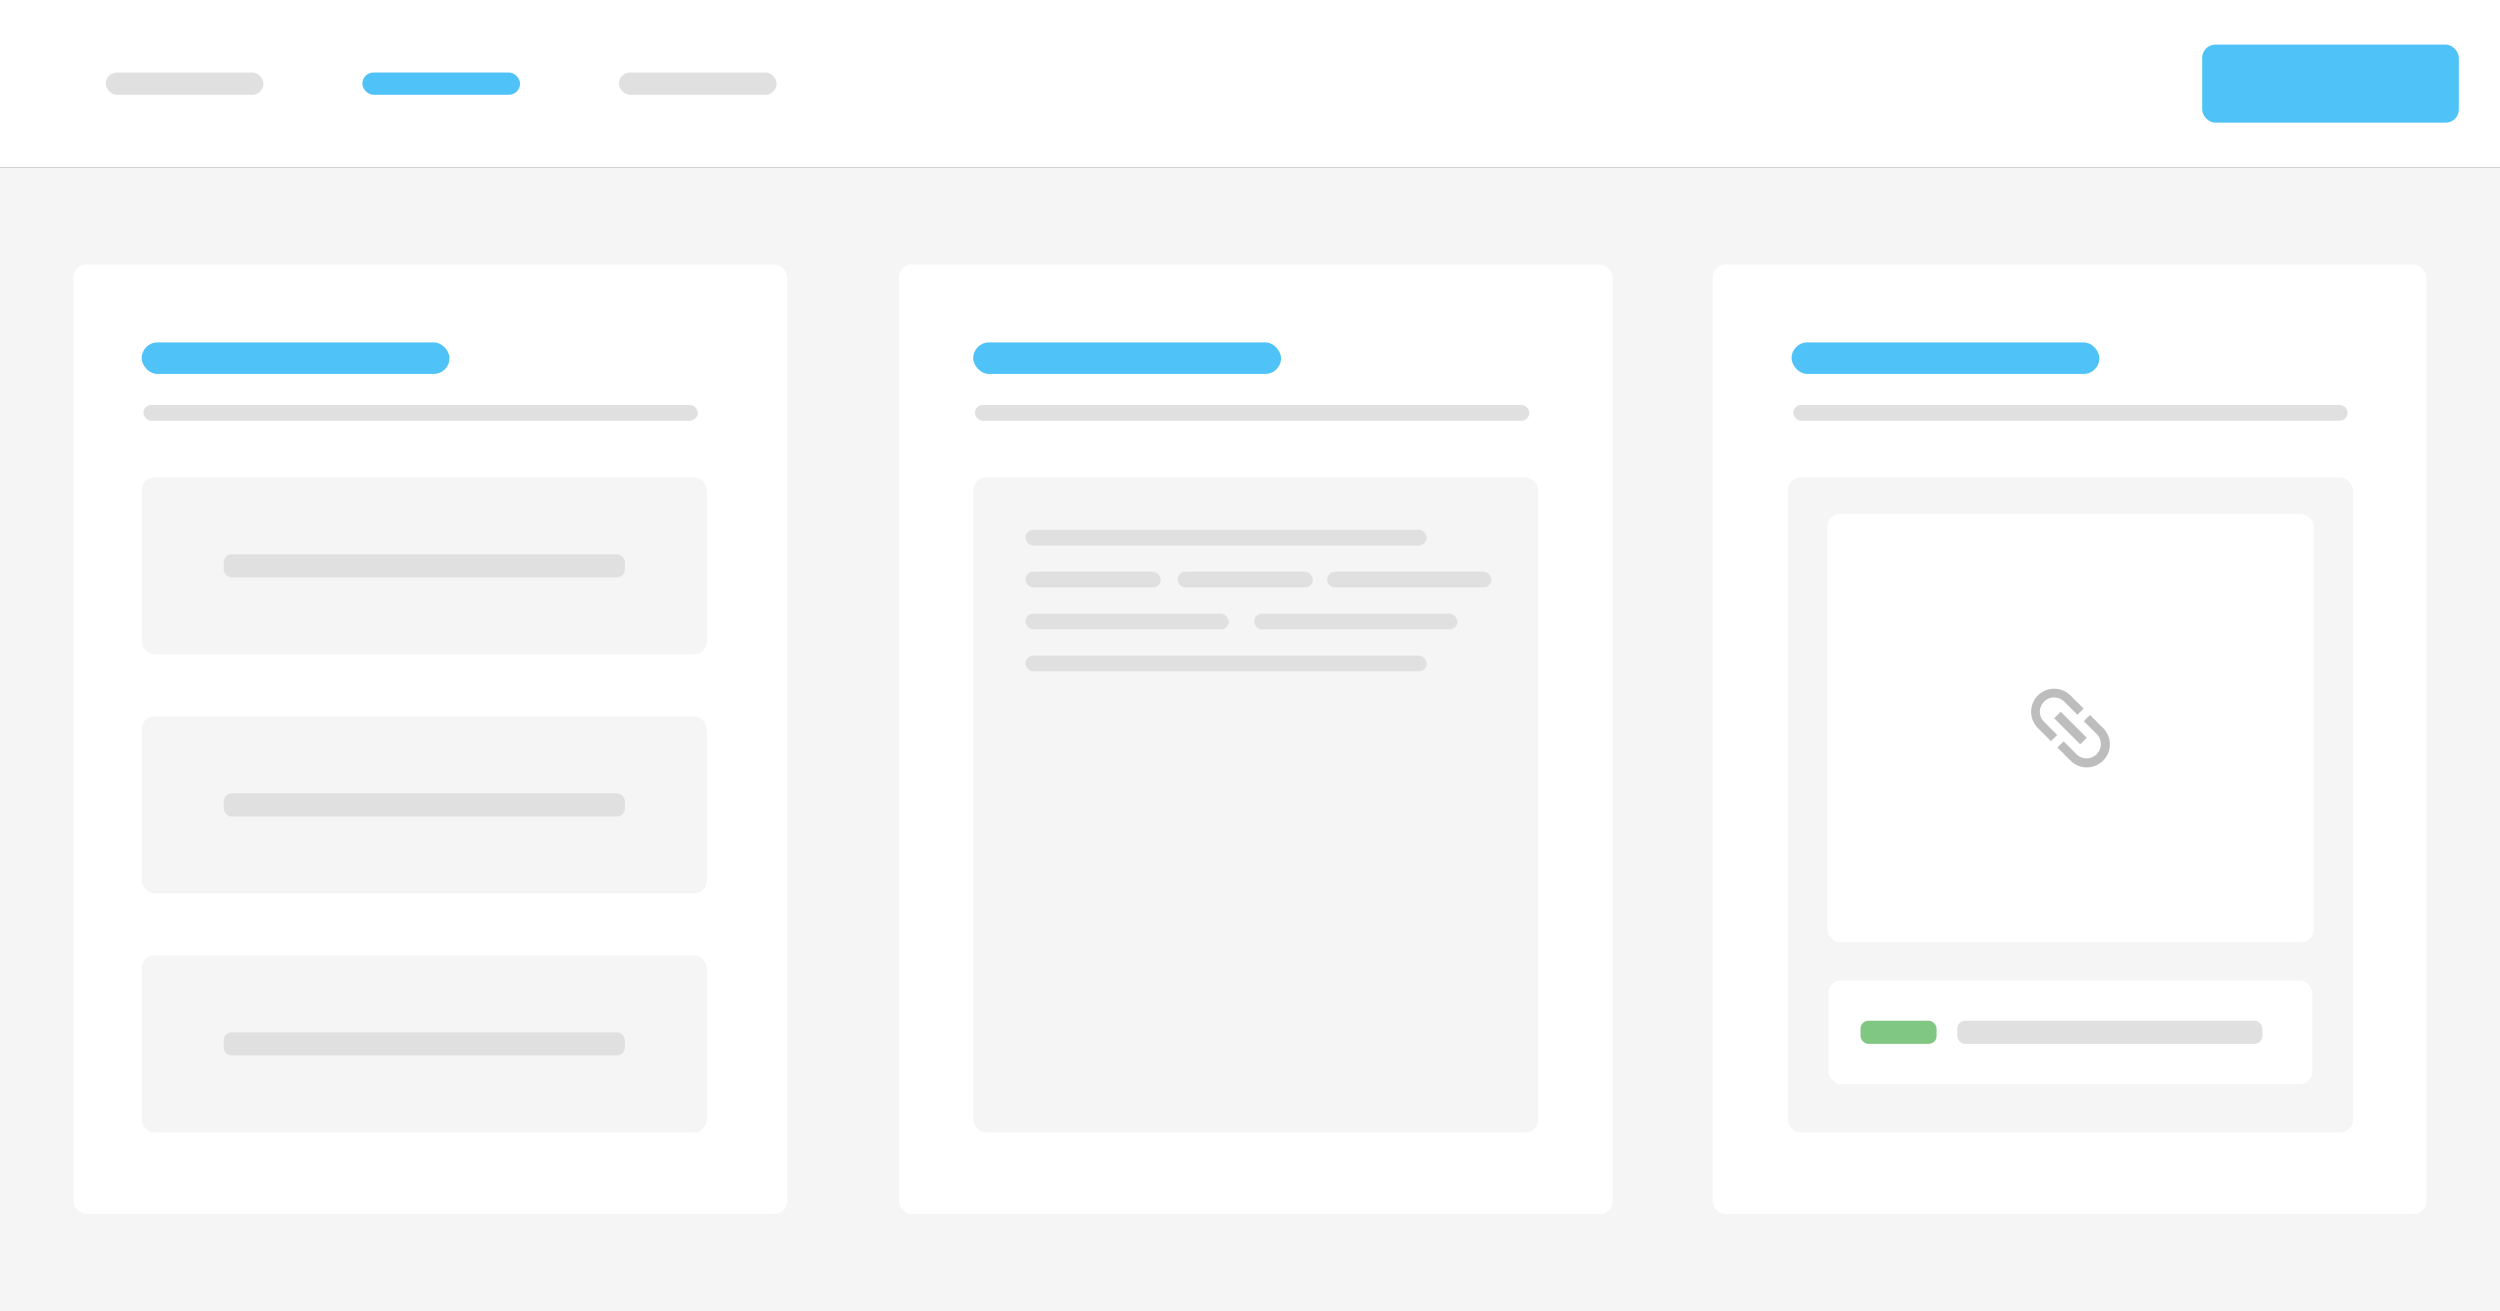 <svg xmlns="http://www.w3.org/2000/svg" viewBox="0 0 1144 600"><rect x="0" y="0" width="1144" height="600" fill="#333333" stroke="none"/><rect y="76.55" width="1144" height="523.45" fill="#f5f5f5"/><rect width="1144" height="76.55" fill="#fff"/><rect x="48.4" y="33.18" width="72.16" height="10.19" rx="5.1" fill="#e0e0e0"/><rect x="165.81" y="33.18" width="72.16" height="10.19" rx="5.1" fill="#4fc3f7"/><rect x="283.22" y="33.18" width="72.16" height="10.19" rx="5.1" fill="#e0e0e0"/><rect x="1007.72" y="20.4" width="117.45" height="35.74" rx="6.04" fill="#4fc3f7"/><rect x="33.62" y="121.03" width="326.65" height="434.49" rx="5.87" fill="#fff"/><rect x="411.33" y="121.03" width="326.65" height="434.49" rx="5.87" fill="#fff"/><rect x="783.73" y="121.03" width="326.65" height="434.49" rx="5.87" fill="#fff"/><rect x="64.83" y="156.68" width="140.86" height="14.44" rx="7.22" fill="#4fc3f7"/><rect x="65.62" y="185.3" width="253.68" height="7.22" rx="3.61" fill="#e0e0e0"/><rect x="64.83" y="218.45" width="258.63" height="81.01" rx="5.87" fill="#f5f5f5"/><rect x="102.37" y="253.65" width="183.57" height="10.6" rx="3.61" fill="#e0e0e0"/><rect x="64.83" y="327.81" width="258.63" height="81.01" rx="5.87" fill="#f5f5f5"/><rect x="102.37" y="363.02" width="183.57" height="10.6" rx="3.61" fill="#e0e0e0"/><rect x="64.83" y="437.18" width="258.63" height="81.01" rx="5.87" fill="#f5f5f5"/><rect x="102.37" y="472.38" width="183.57" height="10.6" rx="3.61" fill="#e0e0e0"/><rect x="445.34" y="156.68" width="140.86" height="14.44" rx="7.22" fill="#4fc3f7"/><rect x="446.13" y="185.3" width="253.68" height="7.22" rx="3.61" fill="#e0e0e0"/><rect x="445.34" y="218.45" width="258.63" height="299.74" rx="5.87" fill="#f5f5f5"/><rect x="469.26" y="242.41" width="183.57" height="7.22" rx="3.61" fill="#e0e0e0"/><rect x="469.26" y="300" width="183.57" height="7.22" rx="3.61" fill="#e0e0e0"/><rect x="469.26" y="280.8" width="92.99" height="7.22" rx="3.61" fill="#e0e0e0"/><rect x="573.89" y="280.8" width="92.99" height="7.22" rx="3.61" fill="#e0e0e0"/><rect x="469.26" y="261.61" width="61.87" height="7.22" rx="3.61" fill="#e0e0e0"/><rect x="538.87" y="261.61" width="61.87" height="7.22" rx="3.61" fill="#e0e0e0"/><rect x="607.3" y="261.61" width="75.15" height="7.22" rx="3.61" fill="#e0e0e0"/><rect x="819.82" y="156.68" width="140.86" height="14.44" rx="7.22" fill="#4fc3f7"/><rect x="820.61" y="185.3" width="253.68" height="7.22" rx="3.61" fill="#e0e0e0"/><rect x="818.13" y="218.45" width="258.63" height="299.74" rx="5.87" fill="#f5f5f5"/><rect x="836.73" y="448.66" width="221.43" height="47.46" rx="5.87" fill="#fff"/><rect x="836.19" y="235.17" width="222.53" height="195.96" rx="5.87" fill="#fff"/><path d="M935.37,321.07a6.55,6.55,0,0,1,9.25,0l6,6,2.83-2.83-6-6a10.54,10.54,0,0,0-14.91,14.91l6,6,2.83-2.83-6-6A6.54,6.54,0,0,1,935.37,321.07Zm4.63,7.6,11.92,11.93,3-3L943,325.69Zm22.36,4.48-6-6L953.56,330l6,6a6.54,6.54,0,0,1-9.25,9.24l-6-6-2.83,2.83,6,6a10.54,10.54,0,0,0,14.91-14.91Z" fill="#bdbdbd"/><rect x="895.63" y="467.08" width="139.63" height="10.6" rx="3.61" fill="#e0e0e0"/><rect x="851.38" y="467.08" width="34.81" height="10.6" rx="3.61" fill="#81c784"/></svg>